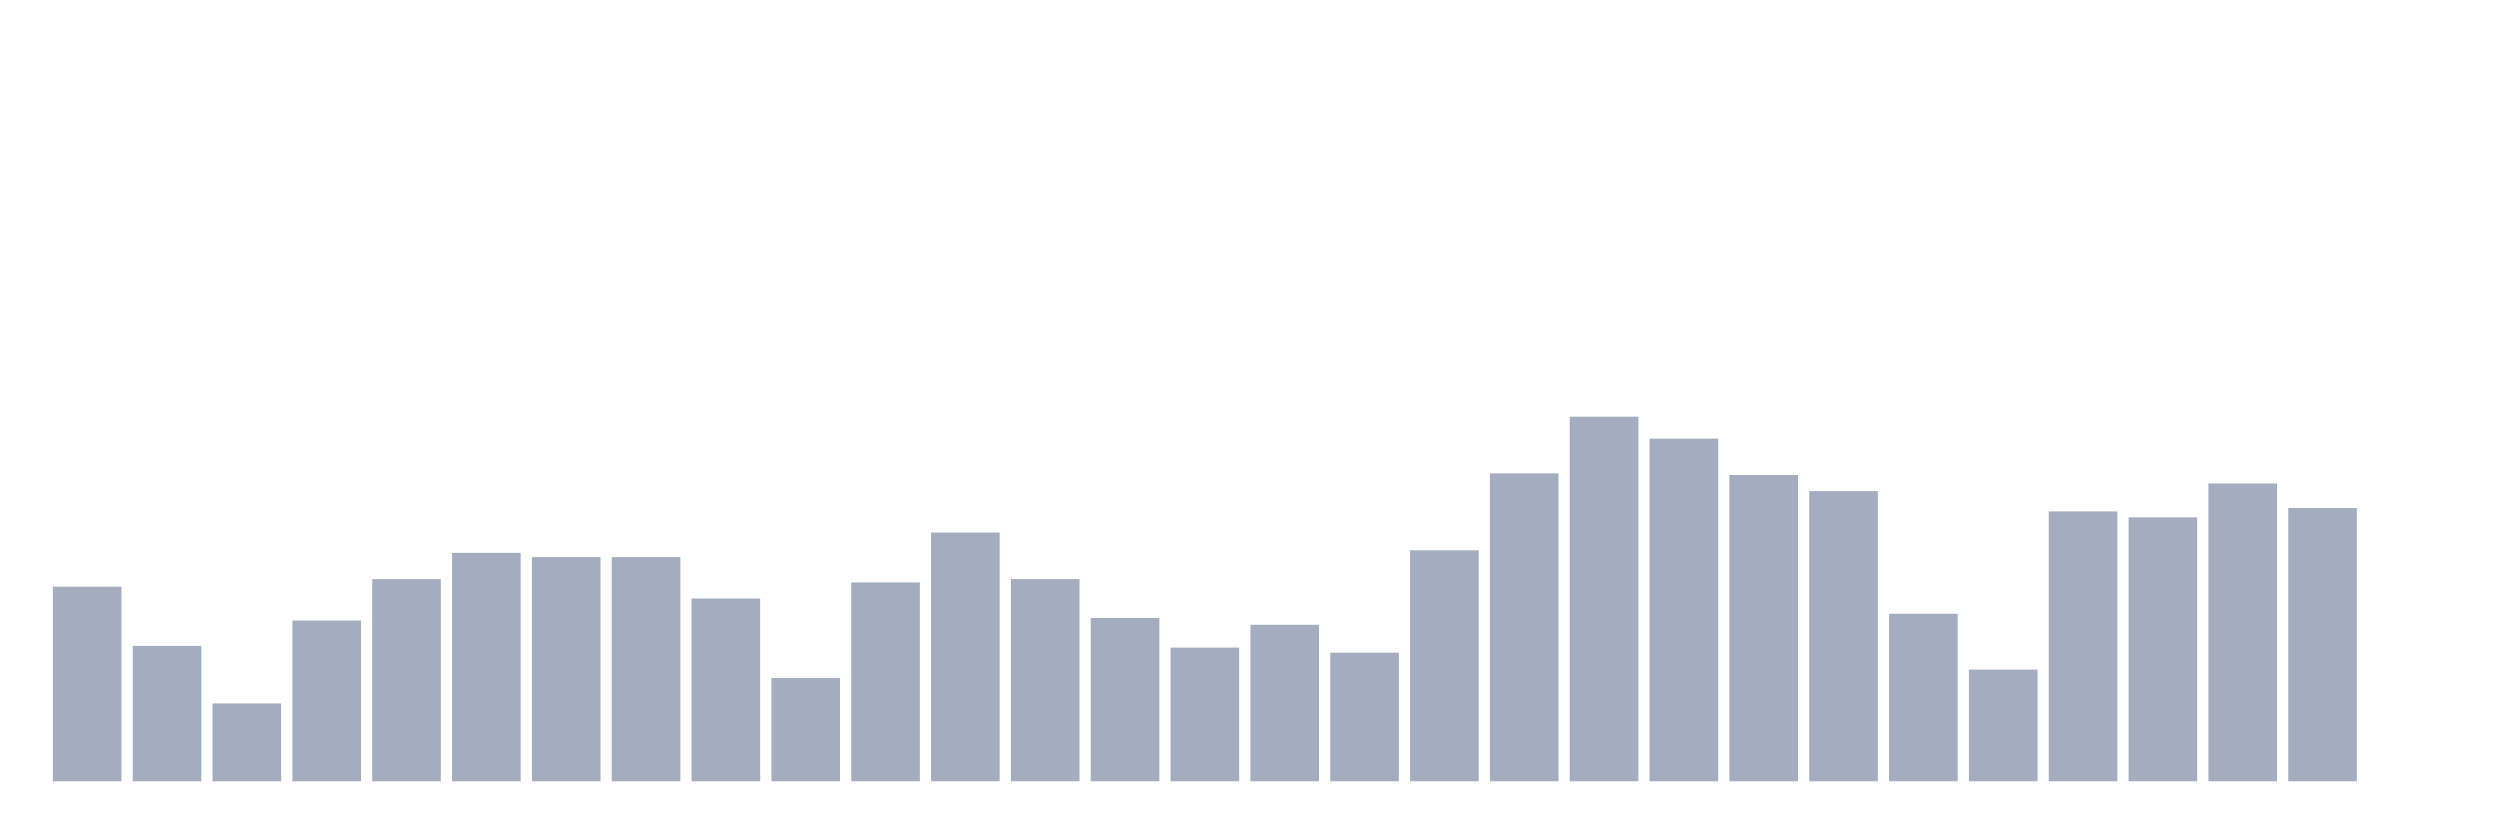 <svg xmlns="http://www.w3.org/2000/svg" viewBox="0 0 480 160"><g transform="translate(10,10)"><rect class="bar" x="0.153" width="13.175" y="102.645" height="37.355" fill="rgb(164,173,192)"></rect><rect class="bar" x="15.482" width="13.175" y="114.014" height="25.986" fill="rgb(164,173,192)"></rect><rect class="bar" x="30.81" width="13.175" y="125.058" height="14.942" fill="rgb(164,173,192)"></rect><rect class="bar" x="46.138" width="13.175" y="109.142" height="30.858" fill="rgb(164,173,192)"></rect><rect class="bar" x="61.466" width="13.175" y="101.183" height="38.817" fill="rgb(164,173,192)"></rect><rect class="bar" x="76.794" width="13.175" y="96.148" height="43.852" fill="rgb(164,173,192)"></rect><rect class="bar" x="92.123" width="13.175" y="96.961" height="43.039" fill="rgb(164,173,192)"></rect><rect class="bar" x="107.451" width="13.175" y="96.961" height="43.039" fill="rgb(164,173,192)"></rect><rect class="bar" x="122.779" width="13.175" y="104.919" height="35.081" fill="rgb(164,173,192)"></rect><rect class="bar" x="138.107" width="13.175" y="120.186" height="19.814" fill="rgb(164,173,192)"></rect><rect class="bar" x="153.436" width="13.175" y="101.833" height="38.167" fill="rgb(164,173,192)"></rect><rect class="bar" x="168.764" width="13.175" y="92.251" height="47.749" fill="rgb(164,173,192)"></rect><rect class="bar" x="184.092" width="13.175" y="101.183" height="38.817" fill="rgb(164,173,192)"></rect><rect class="bar" x="199.42" width="13.175" y="108.654" height="31.346" fill="rgb(164,173,192)"></rect><rect class="bar" x="214.748" width="13.175" y="114.339" height="25.661" fill="rgb(164,173,192)"></rect><rect class="bar" x="230.077" width="13.175" y="109.954" height="30.046" fill="rgb(164,173,192)"></rect><rect class="bar" x="245.405" width="13.175" y="115.313" height="24.687" fill="rgb(164,173,192)"></rect><rect class="bar" x="260.733" width="13.175" y="95.661" height="44.339" fill="rgb(164,173,192)"></rect><rect class="bar" x="276.061" width="13.175" y="80.882" height="59.118" fill="rgb(164,173,192)"></rect><rect class="bar" x="291.39" width="13.175" y="70" height="70" fill="rgb(164,173,192)"></rect><rect class="bar" x="306.718" width="13.175" y="74.223" height="65.777" fill="rgb(164,173,192)"></rect><rect class="bar" x="322.046" width="13.175" y="81.206" height="58.794" fill="rgb(164,173,192)"></rect><rect class="bar" x="337.374" width="13.175" y="84.292" height="55.708" fill="rgb(164,173,192)"></rect><rect class="bar" x="352.702" width="13.175" y="107.842" height="32.158" fill="rgb(164,173,192)"></rect><rect class="bar" x="368.031" width="13.175" y="118.561" height="21.439" fill="rgb(164,173,192)"></rect><rect class="bar" x="383.359" width="13.175" y="88.19" height="51.81" fill="rgb(164,173,192)"></rect><rect class="bar" x="398.687" width="13.175" y="89.327" height="50.673" fill="rgb(164,173,192)"></rect><rect class="bar" x="414.015" width="13.175" y="82.831" height="57.169" fill="rgb(164,173,192)"></rect><rect class="bar" x="429.344" width="13.175" y="87.541" height="52.459" fill="rgb(164,173,192)"></rect><rect class="bar" x="444.672" width="13.175" y="140" height="0" fill="rgb(164,173,192)"></rect></g></svg>